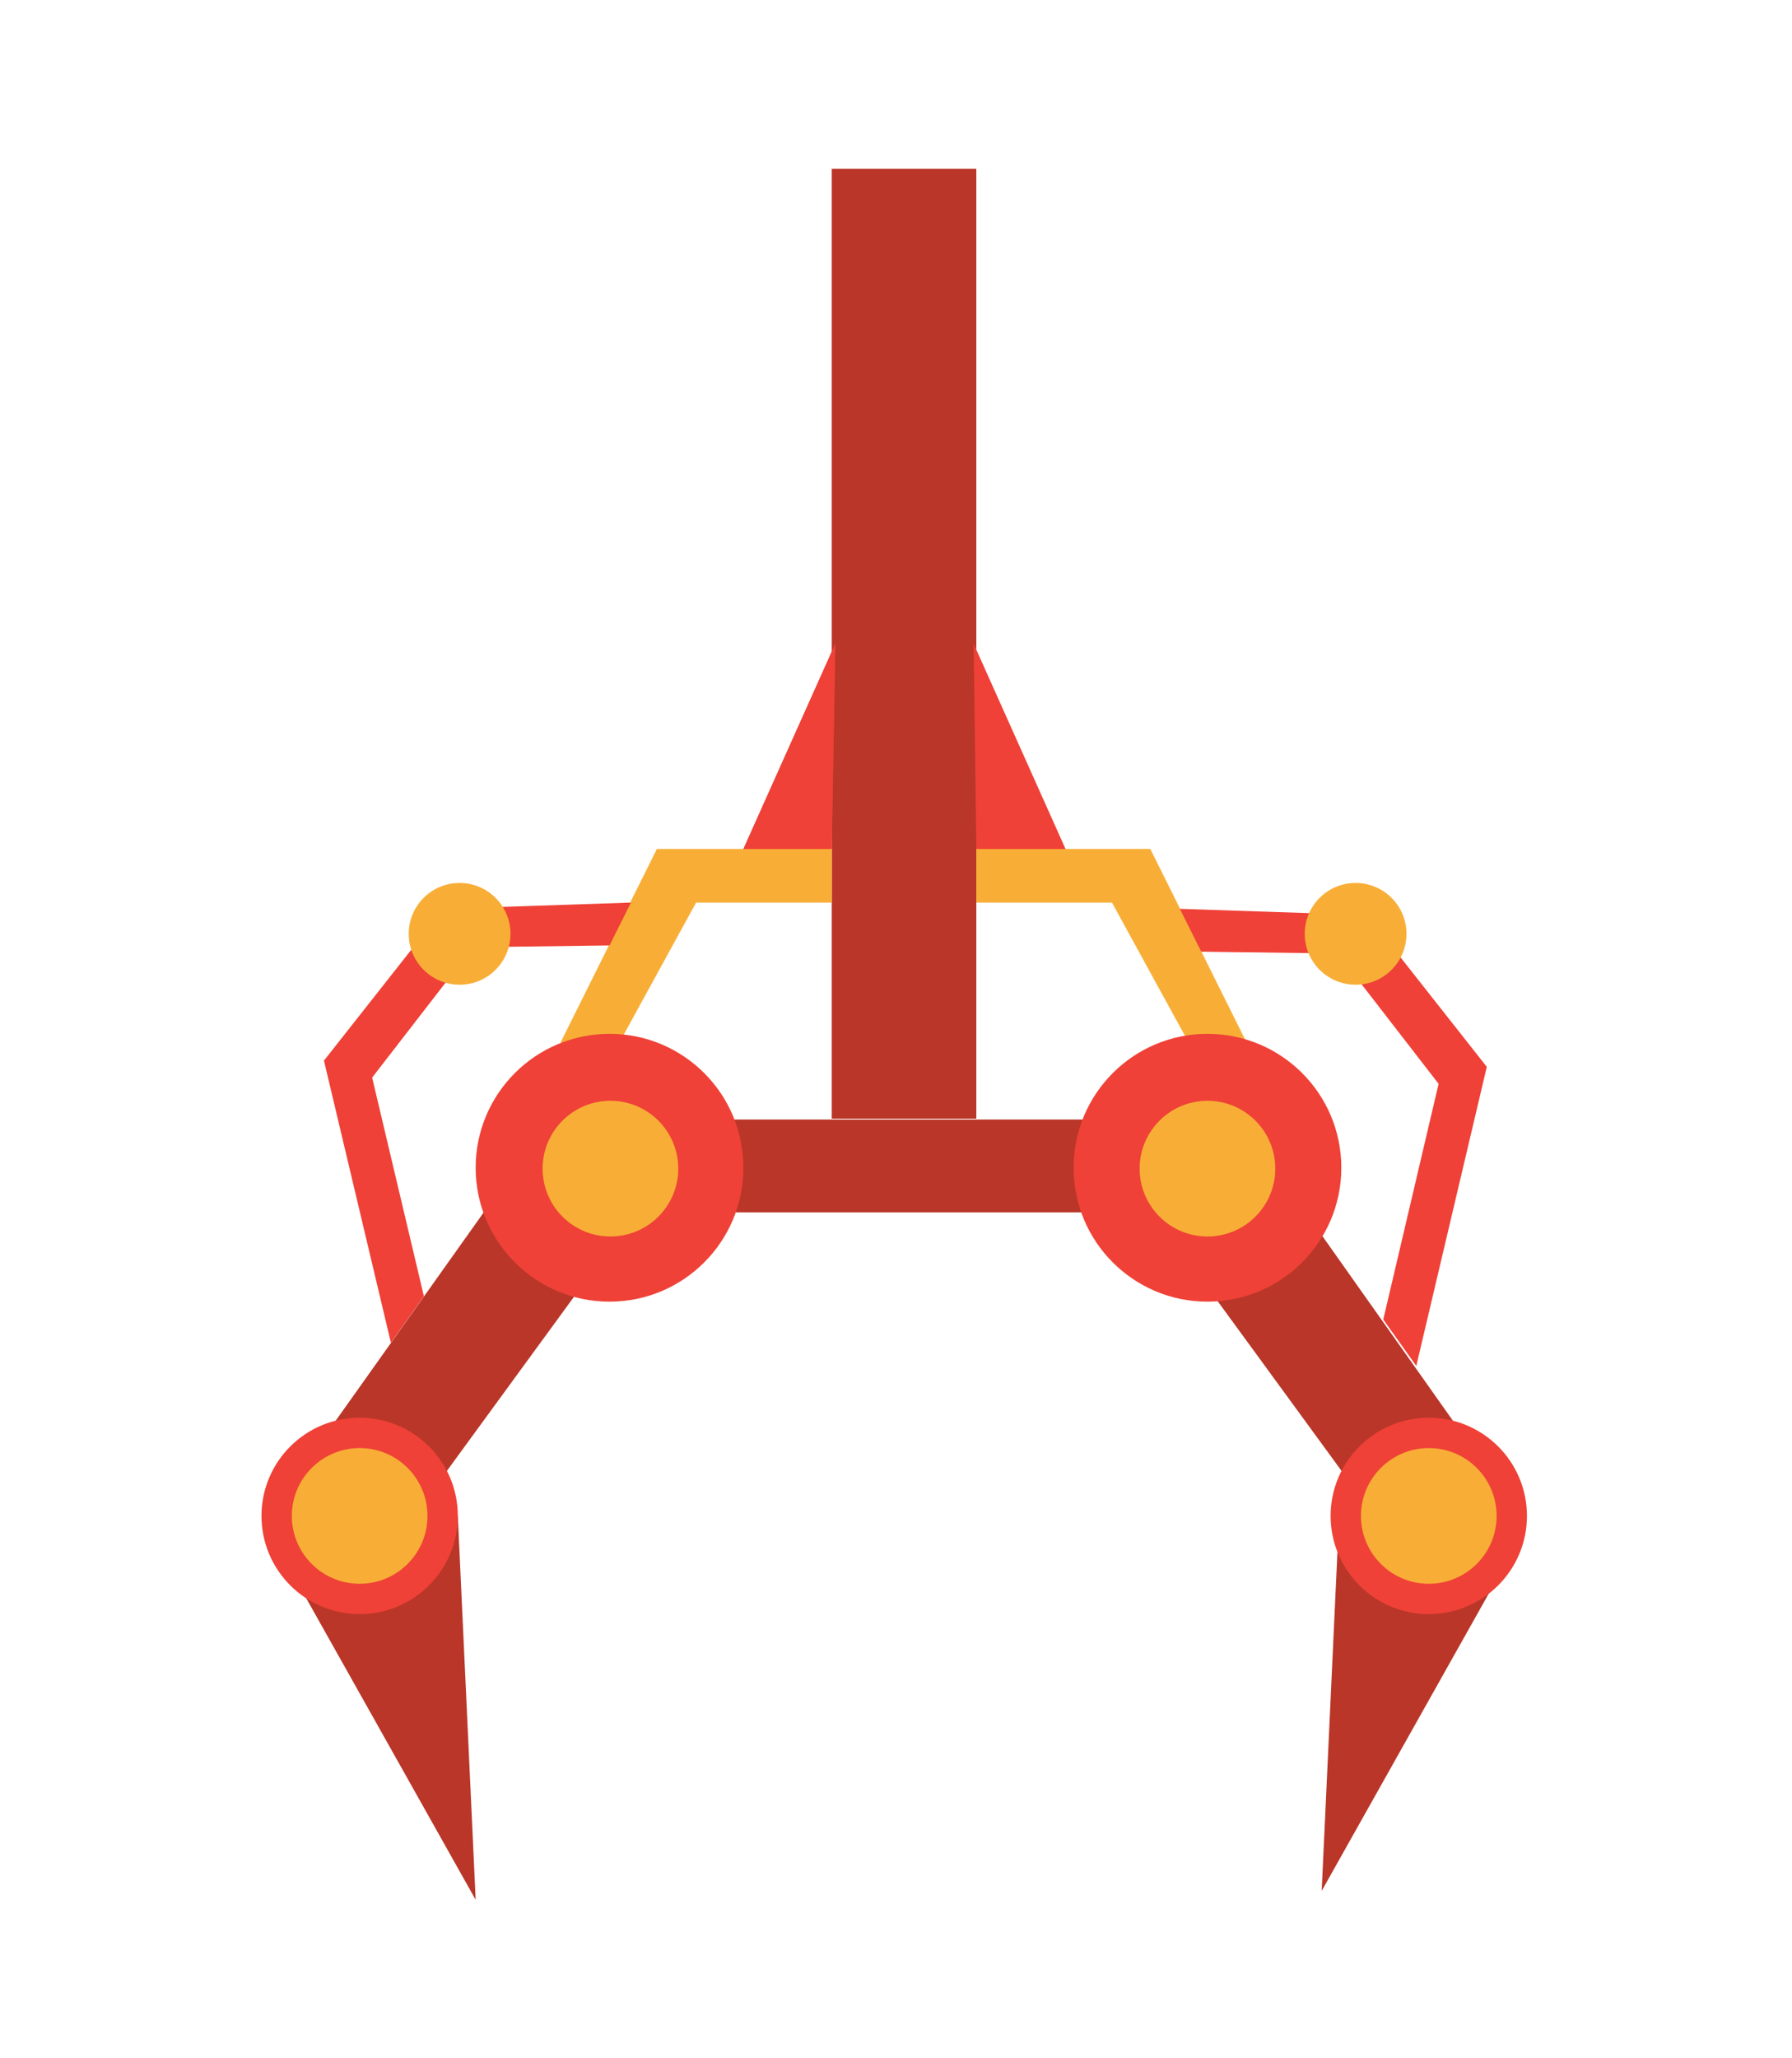 <?xml version="1.0" encoding="utf-8"?>
<!-- Generator: Adobe Illustrator 17.1.0, SVG Export Plug-In . SVG Version: 6.00 Build 0)  -->
<!DOCTYPE svg PUBLIC "-//W3C//DTD SVG 1.1//EN" "http://www.w3.org/Graphics/SVG/1.1/DTD/svg11.dtd">
<svg version="1.1" id="Layer_1" xmlns="http://www.w3.org/2000/svg" xmlns:xlink="http://www.w3.org/1999/xlink" x="0px" y="0px"
	 viewBox="0 0 200.8 230.5" style="enable-background:new 0 0 200.8 230.5;" xml:space="preserve">
<style type="text/css">
	.st0{display:none;}
	.st1{display:inline;fill:#B93628;}
	.st2{display:inline;fill:#EF4137;}
	.st3{display:inline;fill:#F8AE36;}
	.st4{display:inline;}
	.st5{fill:#F8AE36;}
	.st6{fill:#EF4137;}
	.st7{clip-path:url(#SVGID_2_);fill:#F8AE36;}
	.st8{fill:#B93628;}
</style>
<g class="st0">
	<path class="st1" d="M136.6,203.9c12.6,0,35.9,10.3,35.2,42.7h-15.4c0,0,2-24.6-19.8-24.4V203.9z"/>
	<path class="st1" d="M67.3,203.9c-12.6,0-35.9,10.3-35.2,42.7h15.4c0,0-2-24.6,19.8-24.4V203.9z"/>
	<rect x="89.8" y="196.1" class="st1" width="21.2" height="14"/>
	<ellipse class="st2" cx="100.7" cy="174.7" rx="32.4" ry="27.4"/>
	<path class="st2" d="M137.3,257.3H64.9c-4.3,0-7.7-3.3-7.7-7.4v-38.6c0-4.1,3.5-7.4,7.7-7.4h72.4c4.3,0,7.7,3.3,7.7,7.4v38.6
		C145.1,254,141.6,257.3,137.3,257.3z"/>
	<ellipse class="st1" cx="87.5" cy="172.6" rx="7.1" ry="6.8"/>
	<ellipse class="st1" cx="113.1" cy="172.6" rx="7.1" ry="6.8"/>
	<polygon class="st1" points="122.6,233.8 99.4,252.5 64,252.5 64,208.2 138,208.2 138,233.8 	"/>
	<ellipse class="st1" cx="133.7" cy="246.7" rx="6.1" ry="5.8"/>
	<ellipse class="st1" cx="119.8" cy="246.7" rx="6.1" ry="5.8"/>
	<polygon class="st1" points="100.4,277.6 80.2,257.3 120,257.3 	"/>
	<polygon class="st2" points="100.4,277.6 100.4,257.3 120,257.3 	"/>
	<rect x="89.8" y="208.2" class="st2" width="21.2" height="14.1"/>
	<rect x="93.6" y="222.3" class="st3" width="13.6" height="7.3"/>
	<rect x="96.9" y="229.5" class="st2" width="7" height="5.6"/>
	<rect x="81.5" y="208.2" class="st2" width="2.3" height="44.3"/>
	<rect x="118.9" y="208.2" class="st2" width="1.7" height="29.3"/>
	<polygon class="st3" points="97.6,235.1 100.4,239.8 102,235.2 	"/>
	<polyline class="st3" points="67.9,252.5 64,252.5 64,208.2 67.9,208.2 	"/>
	<rect x="64" y="212.2" class="st3" width="74" height="1.5"/>
	<rect x="64.2" y="214.5" class="st3" width="74" height="1.5"/>
	<g class="st4">
		<ellipse class="st5" cx="119.8" cy="246.6" rx="1.2" ry="1.1"/>
		<path class="st6" d="M118.6,246.5c-0.4,0.4-4.6,2.4-4.6,0C114.1,244.1,118.6,246.5,118.6,246.5z"/>
		<path class="st6" d="M118.9,247.3c0,0.6-1.5,4.8-3.2,3.1S118.9,247.3,118.9,247.3z"/>
		<path class="st6" d="M119.7,247.9c0.4,0.4,2.5,4.4,0,4.4S119.7,247.9,119.7,247.9z"/>
		<path class="st6" d="M120.6,247.4c0.6,0,5,1.4,3.2,3.1S120.6,247.4,120.6,247.4z"/>
		<path class="st6" d="M121,246.6c0.4-0.4,4.6-2.4,4.6,0C125.6,249,121,246.6,121,246.6z"/>
		<path class="st6" d="M119.8,245.4c-0.4-0.4-2.5-4.4,0-4.4S119.8,245.4,119.8,245.4z"/>
		<path class="st6" d="M119,245.8c-0.6,0-5-1.4-3.2-3.1S119,245.8,119,245.8z"/>
		<path class="st6" d="M120.6,245.7c0-0.6,1.5-4.8,3.2-3.1C125.6,244.3,120.6,245.7,120.6,245.7z"/>
	</g>
	<g class="st4">
		<defs>
			<ellipse id="SVGID_1_" cx="133.7" cy="246.7" rx="3.6" ry="3.4"/>
		</defs>
		<use xlink:href="#SVGID_1_"  style="overflow:visible;fill:#EF4137;"/>
		<clipPath id="SVGID_2_">
			<use xlink:href="#SVGID_1_"  style="overflow:visible;"/>
		</clipPath>
		<path class="st7" d="M131.3,244.1c0,0,0,4.4,0.2,4.4c0.1,0-0.1-4.5,0.1-4.5c3.6,0,0.1,5,0.2,5s0.8-1.3,2-0.1
			c1.2,1.2,3-0.4,2.9-2.9c-0.1-2.5,0,1.5-0.4,1.6s0.1,0.2,0.1-1.6c0-1.8,0.7-3.5-1-3.7s-3.9,1.3-3.9,1.3L131.3,244.1z"/>
	</g>
	<polygon class="st1" points="100.4,277.6 105.8,267.5 95.6,267.5 	"/>
	<path class="st3" d="M128.1,161.9c-3.9,3.3-9.9,0.8-15,0.8s-11,2.9-10.4,9.8s1-5.6,15.9-5.3C133.6,167.5,128.1,161.9,128.1,161.9z"
		/>
	<path class="st3" d="M72.6,161.9c3.9,3.3,9.9,0.8,15,0.8s11,2.9,10.4,9.8s-1-5.6-15.9-5.3C67.2,167.5,72.6,161.9,72.6,161.9z"/>
	<polygon class="st1" points="92.7,194.1 100.7,180.8 108.6,194.1 	"/>
	<polygon class="st2" points="32.1,246.7 26.9,252.2 38.8,261.3 51.7,250.8 47.5,246.7 	"/>
	<polygon class="st2" points="171.8,246.7 177,252.2 165.2,261.3 152.2,250.8 156.4,246.7 	"/>
	<polygon class="st2" points="89.1,294.3 52.2,294.3 54.5,285.1 80.2,285.1 	"/>
	<polygon class="st2" points="147.9,294.3 111,294.3 120,285.1 145.7,285.1 	"/>
	<path class="st1" d="M80.2,257.3c-23,0-25.7,11.6-25.7,27.8h25.7c0,0-5.6-9.1,9.8-17.9L80.2,257.3z"/>
	<path class="st1" d="M119.9,257.3c23,0,25.7,11.6,25.7,27.8h-25.7c0,0,5.8-8.8-9.7-17.6L119.9,257.3z"/>
	<polygon class="st2" points="100.4,239.8 100.1,234.4 103.2,235.1 	"/>
	<polygon class="st3" points="95.6,243.5 98.6,240.5 102.3,241.8 103.1,244.6 100.8,245.4 97.7,248 	"/>
	<polygon class="st2" points="102.4,247.6 97.7,248 100.8,245.4 105.6,244.9 	"/>
	<polygon class="st1" points="98.6,240.5 100.8,245.4 104.8,244.9 102.7,240.4 	"/>
	<ellipse class="st3" cx="111.5" cy="210.3" rx="2.2" ry="2.1"/>
	<ellipse class="st3" cx="89.7" cy="210.3" rx="2.2" ry="2.1"/>
	<polygon class="st1" points="100.7,147.3 98.1,144.6 103.9,138 99.7,144.7 	"/>
	<ellipse class="st1" cx="103" cy="135.1" rx="6" ry="5.8"/>
	<ellipse class="st2" cx="103.8" cy="136.5" rx="3.4" ry="3.3"/>
	<polygon class="st1" points="97,134 87.5,136.5 98.1,138 	"/>
	<polygon class="st1" points="108.9,134 118.4,136.5 107.9,138 	"/>
</g>
<g>
	<rect x="93.2" y="18.9" class="st8" width="16.2" height="106.4"/>
	<rect x="66.6" y="125.4" class="st8" width="68.7" height="10.4"/>
	<polygon class="st8" points="54.2,135.8 34.3,163.8 44.2,172.8 68.3,139.8 	"/>
	<polygon class="st8" points="146.3,135.8 166.1,163.8 156.2,172.8 132.1,139.8 	"/>
	<polygon class="st8" points="34.3,179 53.3,212.8 51.3,169.8 	"/>
	<polygon class="st8" points="167.1,178 148.1,211.8 150.1,168.8 	"/>
	<polygon class="st5" points="62.8,116.8 73.6,95.1 93.2,95.1 93.2,101.1 78,101.1 68.3,118.8 	"/>
	<polygon class="st5" points="139.7,116.8 128.9,95.1 109.4,95.1 109.4,101.1 124.6,101.1 134.3,118.8 	"/>
	<circle class="st6" cx="68.3" cy="130.8" r="15"/>
	<circle class="st6" cx="135.3" cy="130.8" r="15"/>
	<circle class="st6" cx="40.3" cy="169.8" r="11"/>
	<circle class="st6" cx="160.1" cy="169.8" r="11"/>
	<polygon class="st6" points="83.3,95.1 93.6,72.1 93.2,95.1 	"/>
	<polygon class="st6" points="93.2,95.1 83.3,95.1 93.6,72.1 	"/>
	<polygon class="st6" points="109.1,72.1 119.4,95.1 109.4,95.1 	"/>
	<circle class="st5" cx="68.4" cy="130.9" r="7.6"/>
	<circle class="st5" cx="135.3" cy="130.9" r="7.6"/>
	<circle class="st5" cx="40.3" cy="169.8" r="7.6"/>
	<circle class="st5" cx="160.1" cy="169.8" r="7.6"/>
	<polygon class="st6" points="43.8,150.4 36.3,118.8 49.7,101.8 70.7,101.1 68.3,105.9 53,106.1 41.7,120.7 47.5,145.2 	"/>
	<polygon class="st6" points="158.7,153 166.6,119.5 153.2,102.5 132.2,101.8 134.6,106.6 149.9,106.8 161.2,121.4 155,147.8 	"/>
	<circle class="st5" cx="51.5" cy="104.6" r="5.7"/>
	<circle class="st5" cx="151.9" cy="104.6" r="5.7"/>
</g>
</svg>
